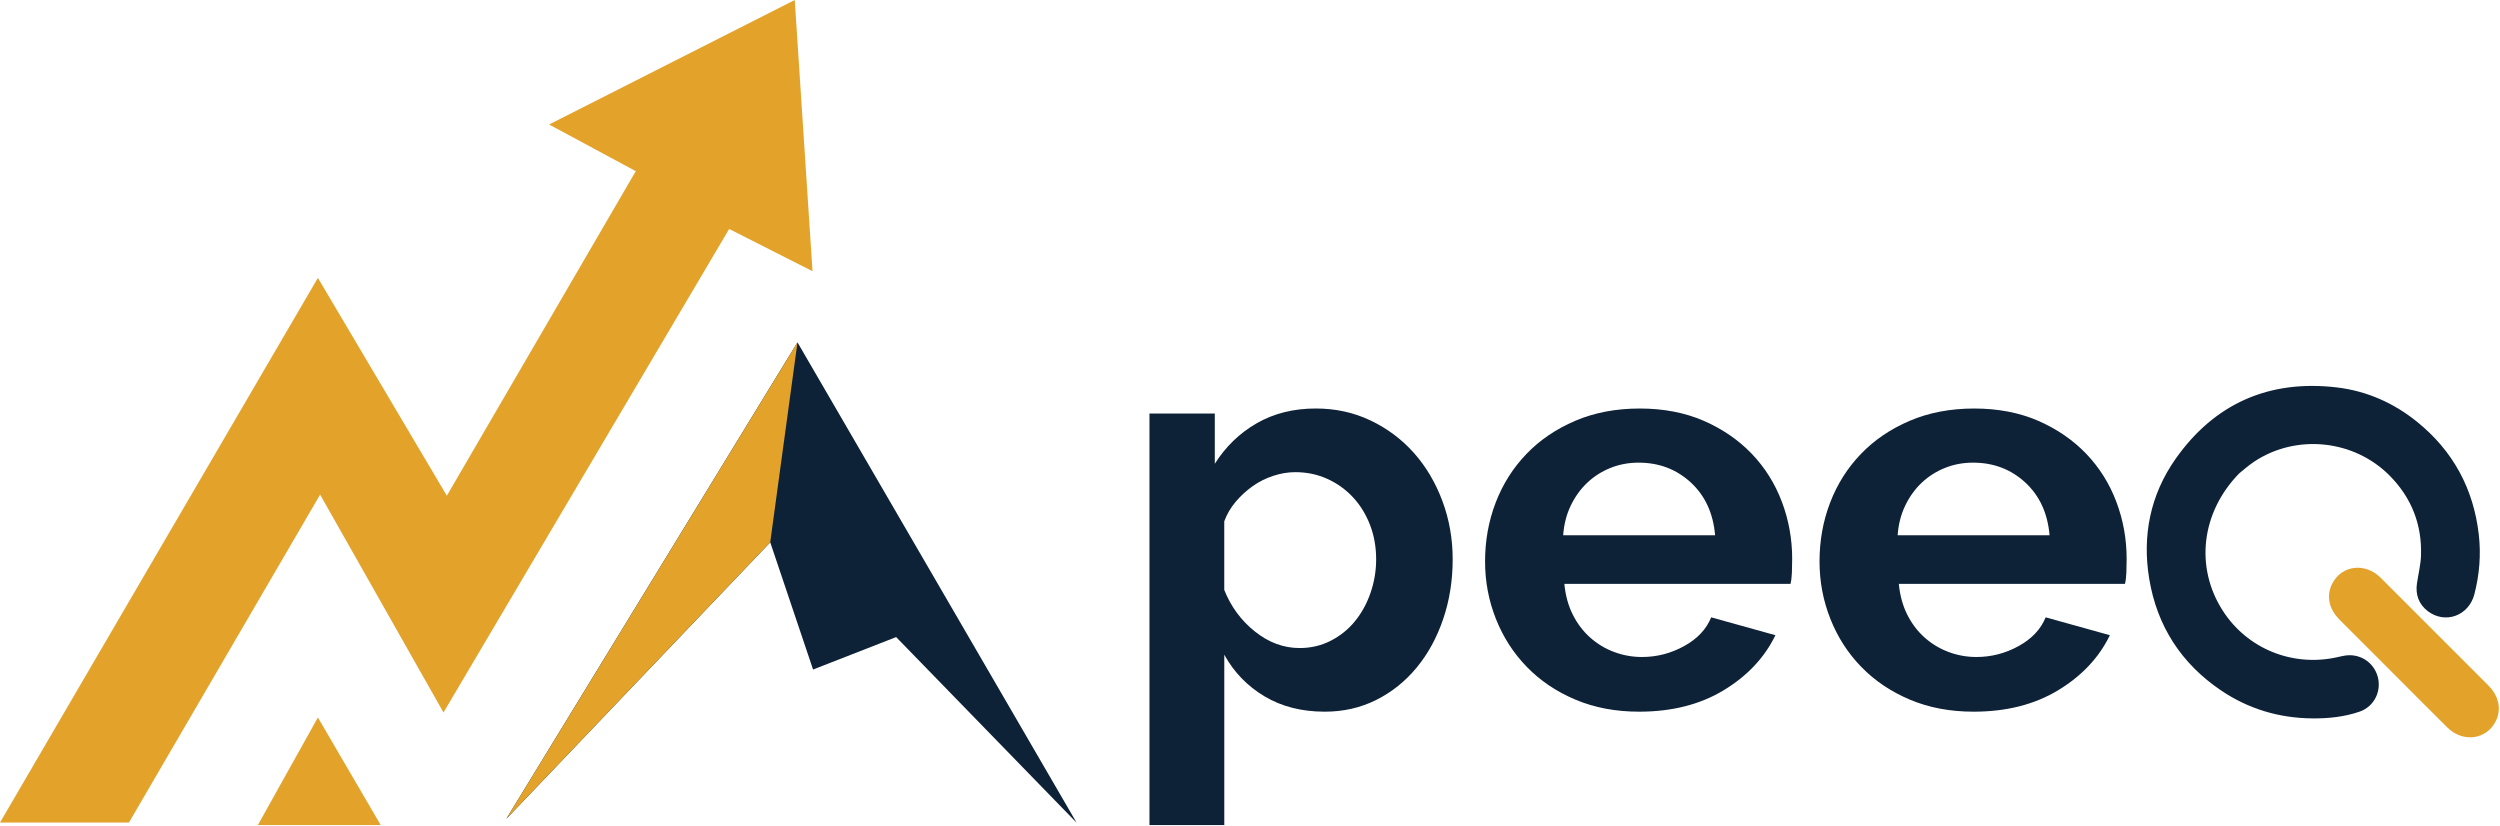 <svg width="1083" height="358" viewBox="0 0 1083 358" fill="none" xmlns="http://www.w3.org/2000/svg">
<path class="a2" d="M968.04 203.06C950.54 220.97 947.76 246.19 960.52 266.05C971.86 283.7 992.67 291.94 1012.89 287.5C1014.01 287.25 1015.13 286.97 1016.26 286.79C1021.27 285.99 1025.92 288.97 1027.29 293.81C1028.67 298.68 1026.18 303.9 1021.33 305.59C1015 307.79 1008.39 308.45 1001.72 308.39C987.91 308.27 975.15 304.48 963.71 296.74C947.2 285.57 937.12 270.06 933.84 250.38C930.84 232.37 934.23 215.4 944.72 200.47C961.03 177.26 983.69 167.31 1011.92 170.62C1024.43 172.09 1035.63 177.09 1045.38 184.98C1060.3 197.05 1068.82 212.78 1071.01 231.87C1071.97 240.26 1071.28 248.56 1069.17 256.73C1067.27 264.09 1059.37 267.04 1053.42 262.5C1050.4 260.2 1049.24 256.98 1049.81 253.19C1050.42 249.1 1051.43 245.02 1051.59 240.91C1052.11 226.68 1047.29 214.32 1037.33 204.19C1020.89 187.48 994.38 184.75 974.97 197.62C972.12 199.52 969.56 201.86 968.04 203.06Z" fill="#0D2137" stroke="#0D2137" stroke-width="5.637" stroke-miterlimit="10"/>
<path d="M1052.82 275.79C1060.58 283.55 1068.35 291.29 1076.09 299.07C1079.69 302.69 1080.62 307.13 1078.67 311.08C1075.51 317.49 1067.58 318.5 1062.15 313.12C1054.85 305.89 1047.62 298.61 1040.36 291.34C1032.02 283 1023.66 274.66 1015.33 266.3C1011.66 262.62 1010.77 258.14 1012.83 254.11C1016.03 247.84 1023.89 246.91 1029.27 252.24C1037.15 260.07 1044.97 267.95 1052.82 275.79Z" fill="#E3A22A" stroke="#E3A22A" stroke-width="5.637" stroke-miterlimit="10"/>
<path class="a1" d="M573.9 308.3C563.9 308.3 555.19 306.08 547.78 301.65C540.36 297.22 534.55 291.21 530.36 283.63V357.41H497.95V179.14H526.25V200.91C530.93 193.5 536.97 187.65 544.39 183.37C551.81 179.1 560.35 176.96 570.03 176.96C578.58 176.96 586.48 178.7 593.74 182.16C601 185.63 607.24 190.3 612.49 196.19C617.73 202.08 621.84 209.01 624.83 216.99C627.81 224.97 629.3 233.4 629.3 242.27C629.3 251.46 627.93 260.09 625.19 268.15C622.45 276.22 618.62 283.23 613.7 289.19C608.78 295.16 602.94 299.83 596.16 303.22C589.39 306.61 581.97 308.3 573.9 308.3ZM563.02 280.73C567.86 280.73 572.33 279.68 576.44 277.59C580.55 275.5 584.06 272.67 586.96 269.12C589.86 265.57 592.12 261.46 593.73 256.78C595.34 252.1 596.15 247.27 596.15 242.27C596.15 236.95 595.26 231.99 593.49 227.39C591.71 222.79 589.26 218.8 586.11 215.42C582.97 212.03 579.25 209.37 574.98 207.44C570.71 205.5 566.07 204.54 561.07 204.54C558 204.54 554.86 205.06 551.64 206.11C548.41 207.16 545.43 208.65 542.69 210.58C539.95 212.52 537.49 214.78 535.31 217.35C533.13 219.93 531.48 222.75 530.35 225.82V255.57C533.25 262.83 537.69 268.84 543.65 273.59C549.63 278.35 556.08 280.73 563.02 280.73Z" fill="#0D2137"/>
<path class="a1" d="M710.09 308.3C699.93 308.3 690.74 306.57 682.51 303.1C674.29 299.63 667.27 294.92 661.47 288.95C655.66 282.99 651.19 276.05 648.05 268.15C644.91 260.25 643.33 251.94 643.33 243.24C643.33 234.21 644.86 225.7 647.93 217.72C650.99 209.74 655.43 202.72 661.23 196.68C667.04 190.63 674.09 185.84 682.4 182.29C690.7 178.75 700.02 176.97 710.34 176.97C720.66 176.97 729.89 178.75 738.04 182.29C746.18 185.84 753.12 190.6 758.84 196.56C764.56 202.53 768.92 209.46 771.9 217.36C774.88 225.26 776.37 233.49 776.37 242.03C776.37 244.13 776.33 246.14 776.25 248.08C776.17 250.02 775.97 251.63 775.65 252.92H677.68C678.16 257.92 679.37 262.35 681.31 266.22C683.24 270.09 685.74 273.4 688.81 276.14C691.87 278.88 695.34 280.98 699.21 282.43C703.08 283.88 707.11 284.61 711.3 284.61C717.75 284.61 723.84 283.04 729.56 279.89C735.28 276.74 739.19 272.6 741.29 267.43L769.11 275.17C764.43 284.84 756.97 292.79 746.73 299C736.49 305.2 724.27 308.3 710.09 308.3ZM742.98 231.87C742.17 222.36 738.66 214.74 732.46 209.01C726.25 203.29 718.71 200.42 709.84 200.42C705.49 200.42 701.41 201.19 697.62 202.72C693.83 204.25 690.48 206.39 687.58 209.13C684.68 211.87 682.3 215.18 680.44 219.05C678.58 222.92 677.5 227.2 677.17 231.87H742.98Z" fill="#0D2137"/>
<path class="a1" d="M854.98 308.3C844.82 308.3 835.63 306.57 827.4 303.1C819.18 299.63 812.16 294.92 806.36 288.95C800.55 282.99 796.08 276.05 792.94 268.15C789.8 260.25 788.22 251.94 788.22 243.24C788.22 234.21 789.75 225.7 792.82 217.72C795.88 209.74 800.32 202.72 806.12 196.68C811.93 190.63 818.98 185.84 827.29 182.29C835.59 178.75 844.91 176.97 855.23 176.97C865.55 176.97 874.78 178.75 882.93 182.29C891.07 185.84 898.01 190.6 903.73 196.56C909.45 202.53 913.81 209.46 916.79 217.36C919.77 225.26 921.26 233.49 921.26 242.03C921.26 244.13 921.22 246.14 921.14 248.08C921.06 250.02 920.86 251.63 920.54 252.92H822.57C823.05 257.92 824.26 262.35 826.2 266.22C828.13 270.09 830.63 273.4 833.7 276.14C836.76 278.88 840.23 280.98 844.1 282.43C847.97 283.88 852 284.61 856.19 284.61C862.64 284.61 868.73 283.04 874.45 279.89C880.17 276.74 884.08 272.6 886.18 267.43L914 275.17C909.32 284.84 901.86 292.79 891.62 299C881.38 305.2 869.16 308.3 854.98 308.3ZM887.87 231.87C887.06 222.36 883.55 214.74 877.35 209.01C871.14 203.29 863.6 200.42 854.73 200.42C850.38 200.42 846.3 201.19 842.51 202.72C838.72 204.25 835.37 206.39 832.47 209.13C829.57 211.87 827.19 215.18 825.33 219.05C823.47 222.92 822.39 227.2 822.06 231.87H887.87Z" fill="#0D2137"/>
<path d="M0 356.32L137.71 120.38L193.57 214.75L275.42 74.15L237.86 53.93L344.28 0L351.98 117.49L315.87 99.19L192.12 308.65L138.67 214.27L55.86 356.32H0Z" fill="#E3A22A"/>
<path d="M137.71 310.81L111.71 357.41H164.92L137.71 310.81Z" fill="#E3A22A"/>
<path class="a1" d="M219.31 354.75L345.47 148.31L466.39 356.4L388.21 275.98L352.22 290.04L333.66 234.92L219.31 354.75Z" fill="#0D2137"/>
<path d="M219.31 354.75L333.66 234.92L345.47 148.31L219.31 354.75Z" fill="#E3A22A"/>
</svg>
